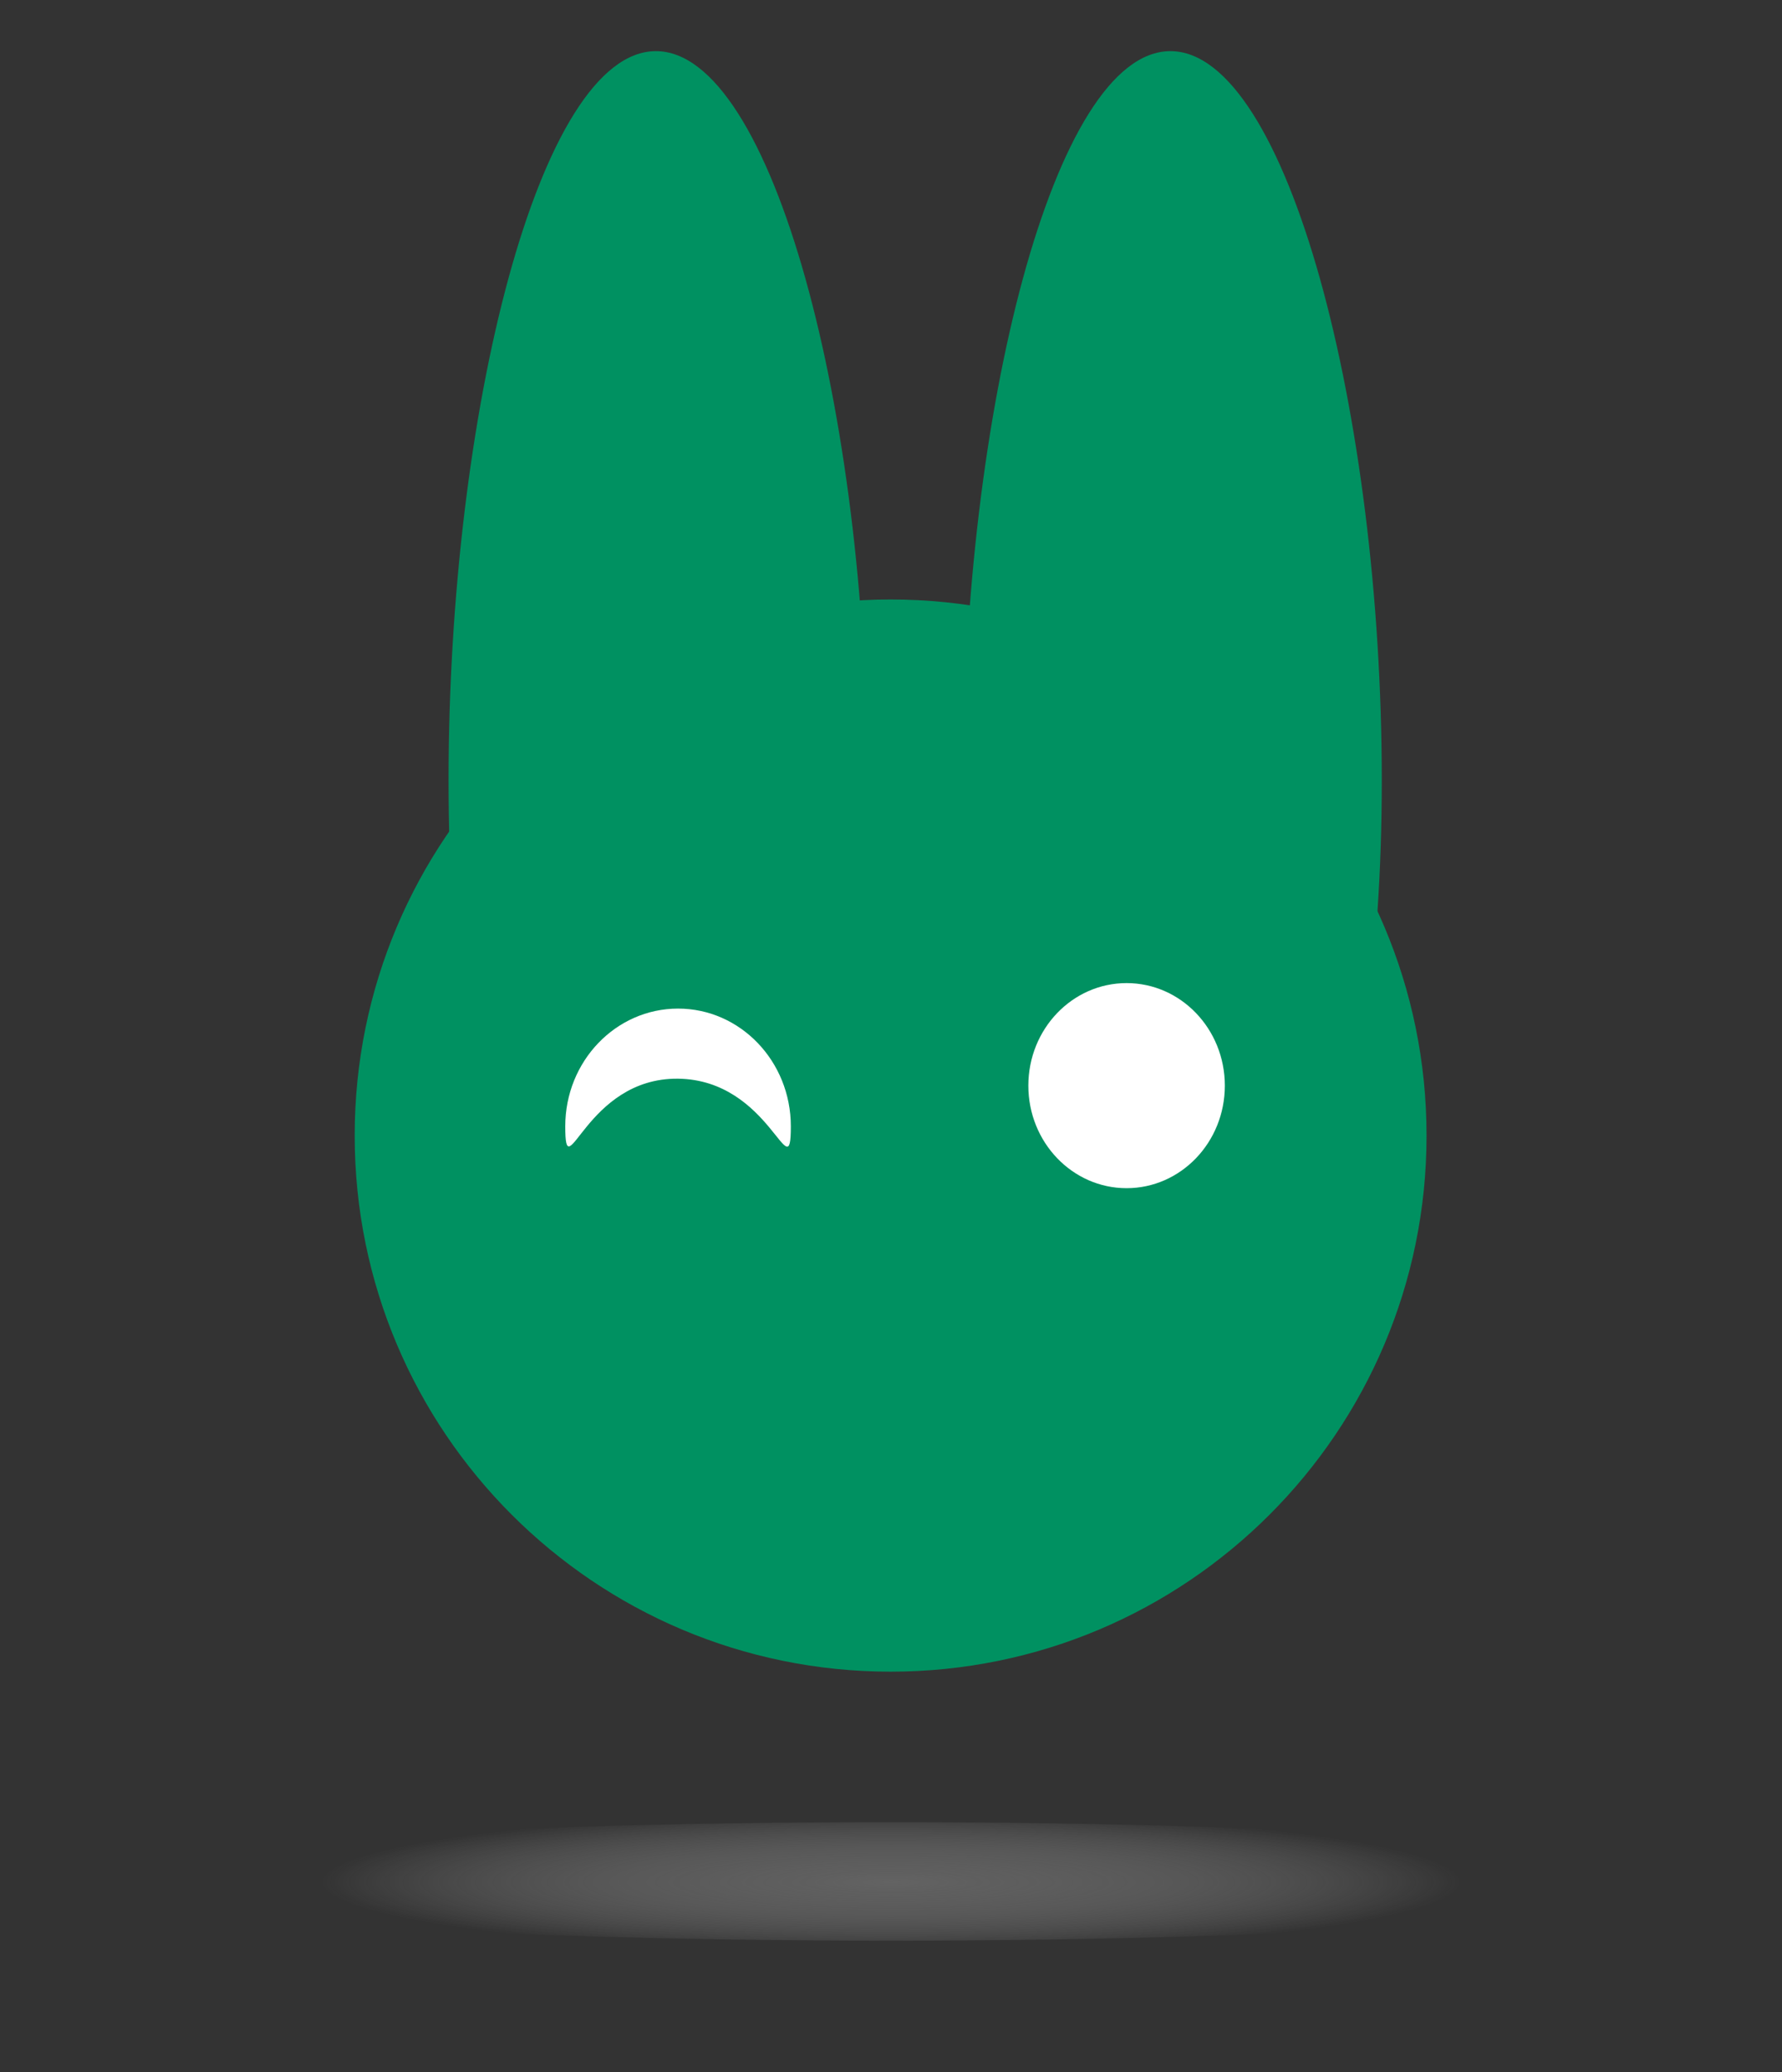 <?xml version="1.0" encoding="utf-8"?>
<!-- Generator: Adobe Illustrator 15.0.0, SVG Export Plug-In . SVG Version: 6.00 Build 0)  -->
<!DOCTYPE svg PUBLIC "-//W3C//DTD SVG 1.1//EN" "http://www.w3.org/Graphics/SVG/1.1/DTD/svg11.dtd">
<svg version="1.1" id="Layer_1" xmlns="http://www.w3.org/2000/svg" xmlns:xlink="http://www.w3.org/1999/xlink" x="0px" y="0px"
	 width="320px" height="372px" viewBox="0 0 320 372" enable-background="new 0 0 320 372" xml:space="preserve">
<rect x="0" y="0" width="320" height="372" fill="#333333" stroke="none"/>
<ellipse opacity="0" fill="#FFFFFF" cx="-172.23" cy="221.338" rx="5.912" ry="6.17"/>
<g>
	<g>
		<path fill="#009161" d="M155.737,140.089c0,65.783-16.994,107.304-37.955,107.304c-20.962,0-37.231-41.534-37.231-107.313
			c0-65.782,16.269-130.898,37.231-130.898C138.744,9.183,155.737,74.311,155.737,140.089z"/>
		<path fill="#009161" d="M248.129,140.089c0,65.783-16.992,107.304-37.957,107.304c-20.962,0-37.226-41.534-37.226-107.313
			c0-65.782,16.264-130.898,37.226-130.898C231.137,9.183,248.129,74.311,248.129,140.089z"/>
	</g>
	<path fill="#009161" d="M256.17,203.86c0,53.151-43.089,96.24-96.237,96.24c-53.151,0-96.241-43.089-96.241-96.24
		s43.089-96.239,96.241-96.239C213.081,107.622,256.17,150.709,256.17,203.86z"/>
	<ellipse fill="#FFFFFF" cx="202.306" cy="194.895" rx="17.642" ry="18.409"/>
	<path fill="#FFFFFF" d="M142.012,202.198c0,11.673-3.605-8.352-20.254-8.549c-16.672-0.196-20.253,20.222-20.253,8.549
		c0-11.671,9.067-21.135,20.253-21.135C132.945,181.063,142.012,190.527,142.012,202.198z"/>
	
		<radialGradient id="SVGID_1_" cx="170.088" cy="477.19" r="137.925" gradientTransform="matrix(0.742 0 0 0.091 33.811 294.437)" gradientUnits="userSpaceOnUse">
		<stop  offset="0" style="stop-color:#808080;stop-opacity:0.62"/>
		<stop  offset="0.153" style="stop-color:#868686;stop-opacity:0.525"/>
		<stop  offset="0.366" style="stop-color:#989898;stop-opacity:0.393"/>
		<stop  offset="0.614" style="stop-color:#B6B6B6;stop-opacity:0.239"/>
		<stop  offset="0.887" style="stop-color:#DFDFDF;stop-opacity:0.07"/>
		<stop  offset="1" style="stop-color:#F2F2F2;stop-opacity:0"/>
	</radialGradient>
	<path fill="url(#SVGID_1_)" d="M303.834,337.757c0,5.876-64.432,10.637-143.904,10.637c-79.475,0-143.901-4.761-143.901-10.637
		c0-5.878,64.427-10.642,143.901-10.642C239.402,327.115,303.834,331.879,303.834,337.757z"/>
</g>
</svg>
